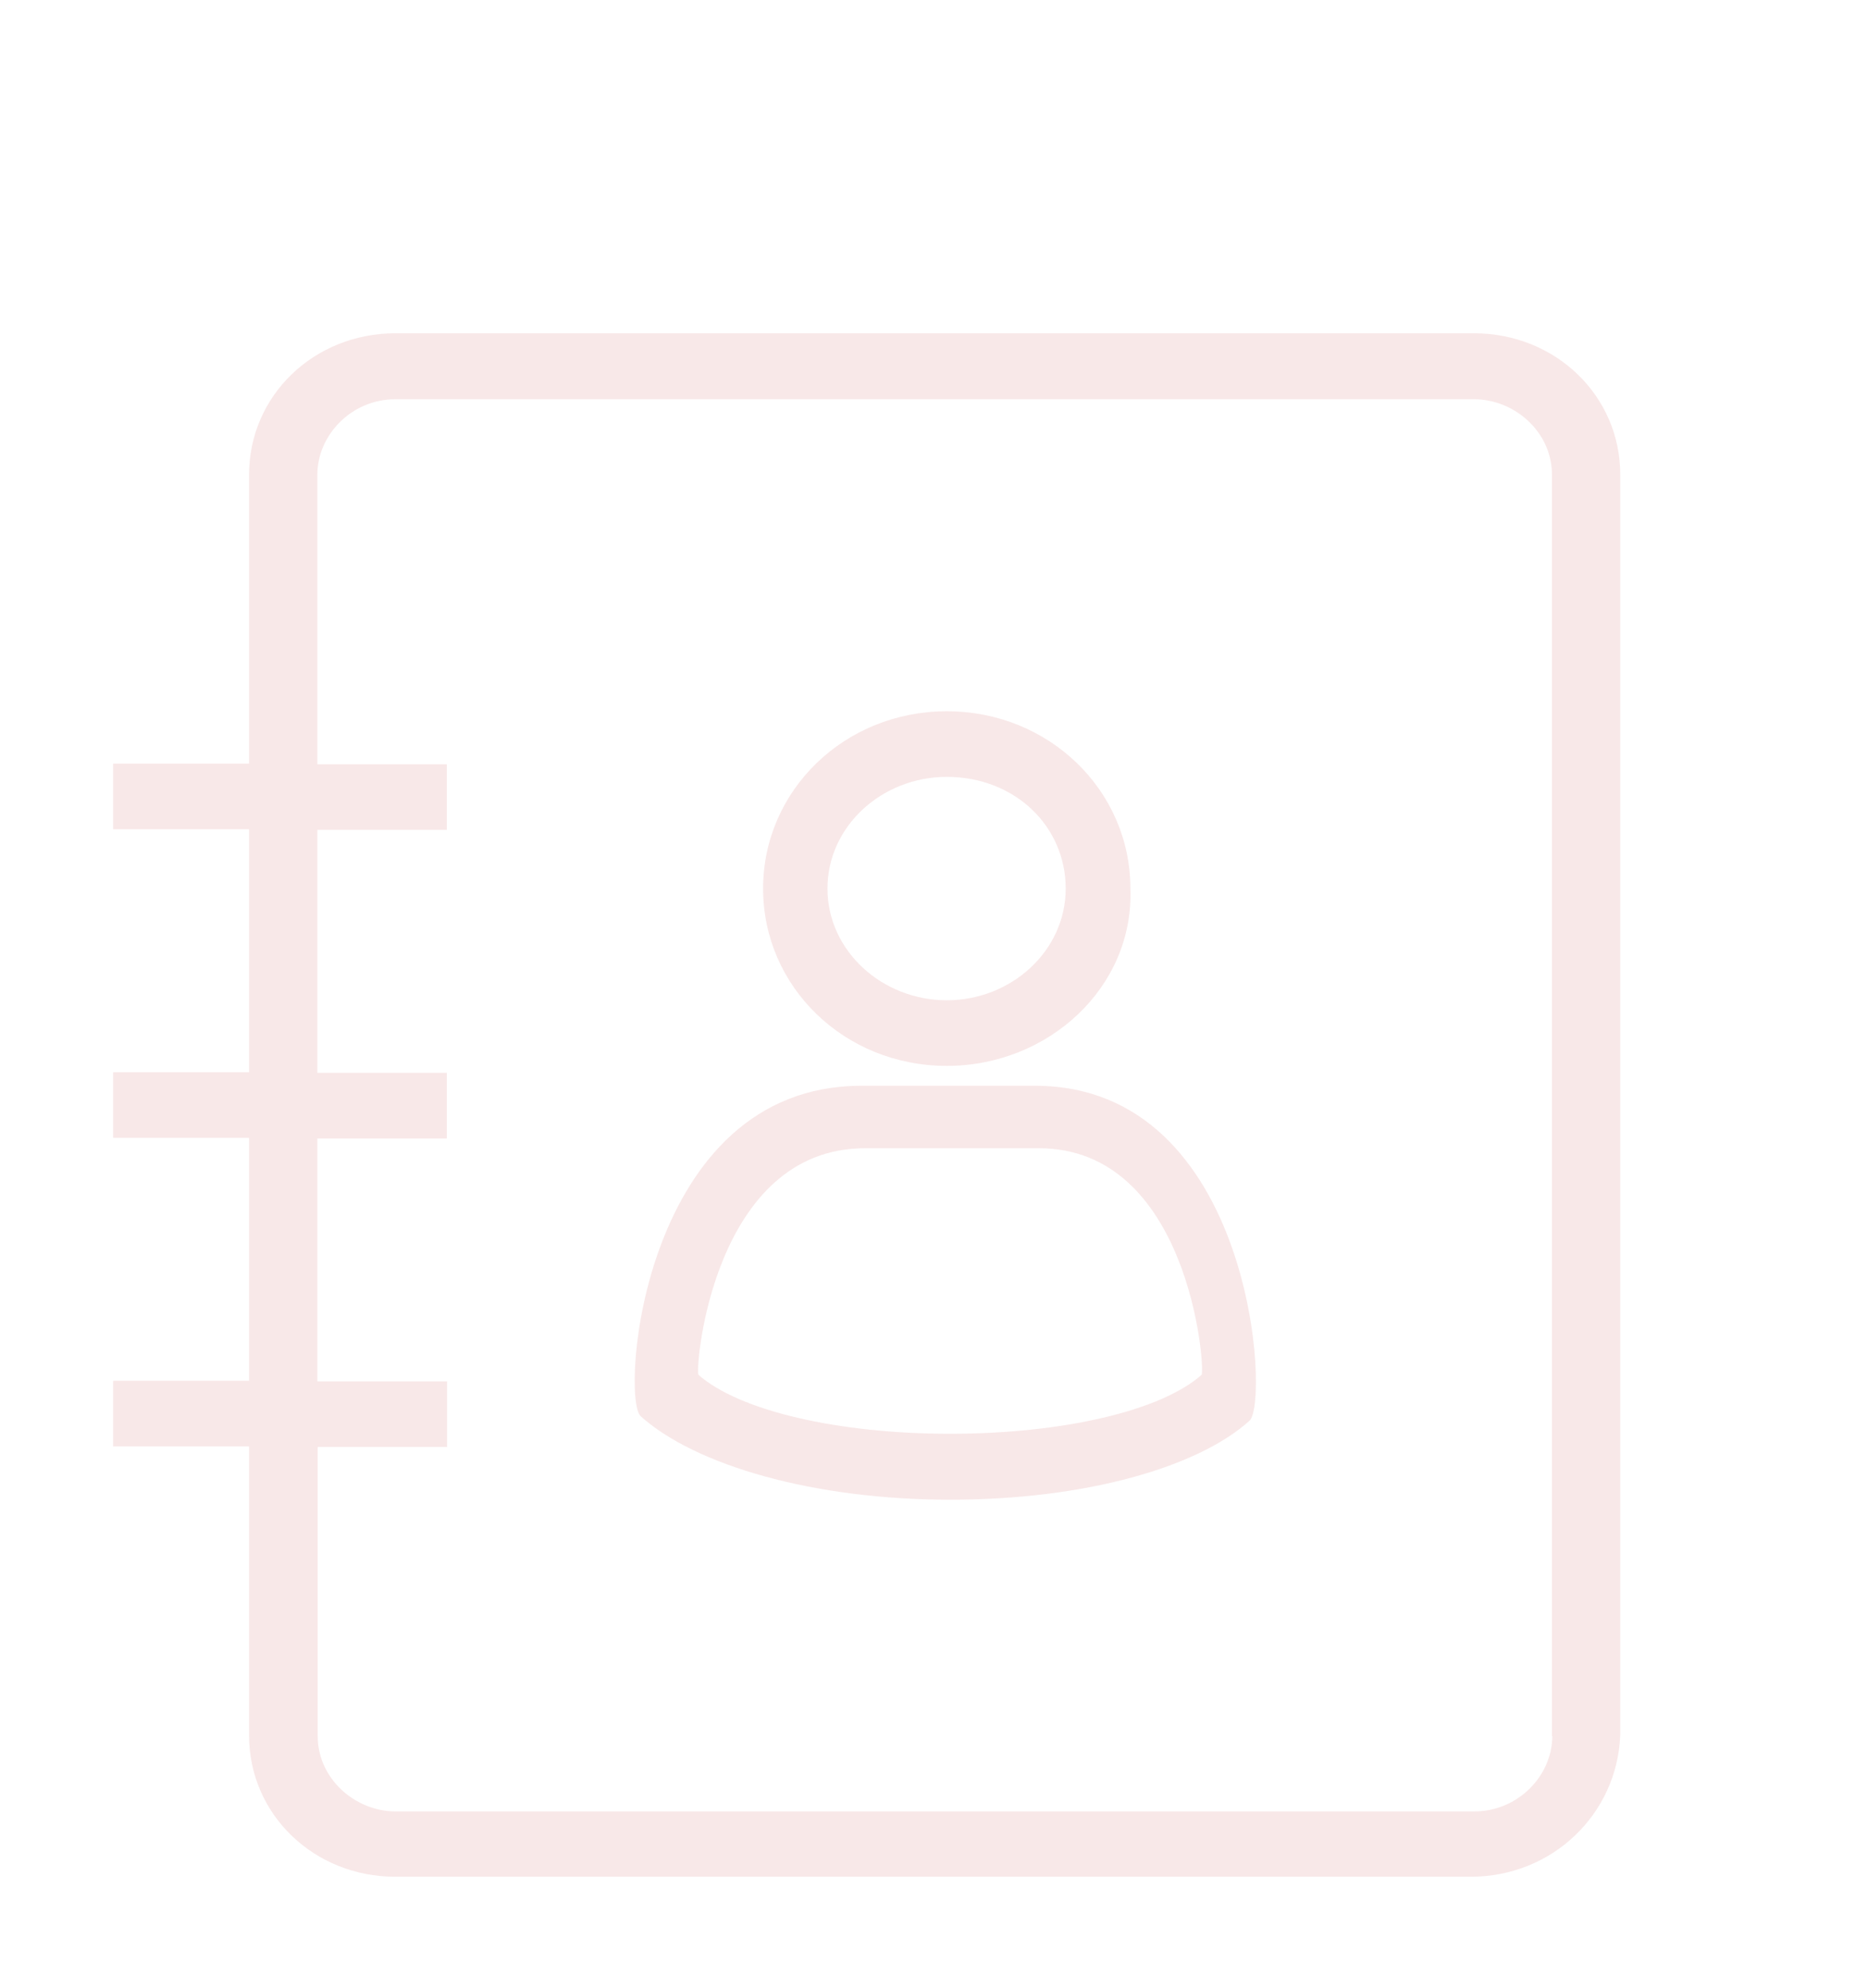 <svg width="78" height="83" viewBox="0 0 78 83" fill="none" xmlns="http://www.w3.org/2000/svg">
<g filter="url(#filter0_d_2_48)">
<path d="M43.217 41.327H35.971C26.843 41.327 25.901 54.288 26.747 55.117C29.026 57.172 33.979 58.608 39.669 58.608C45.359 58.608 50.039 57.238 52.168 55.315C53.028 54.617 52.332 41.327 43.217 41.327ZM50.176 53.392C48.47 54.907 44.349 55.855 39.669 55.855C34.989 55.855 30.868 54.894 29.162 53.392C29.026 52.984 29.817 43.935 36.121 43.935H43.367C49.603 43.922 50.326 52.971 50.176 53.392Z" fill="#F8E8E8"/>
<path d="M39.533 40.497C43.79 40.497 47.351 37.204 47.201 33.095C47.201 28.985 43.79 25.692 39.533 25.692C35.275 25.692 31.864 28.985 31.864 33.095C31.864 37.204 35.262 40.497 39.533 40.497ZM39.533 28.432C42.371 28.432 44.499 30.487 44.499 33.095C44.499 35.703 42.221 37.758 39.533 37.758C36.845 37.758 34.552 35.703 34.552 33.095C34.552 30.487 36.831 28.432 39.533 28.432Z" fill="#F8E8E8"/>
<path d="M61.542 9.913H16.514C13.102 9.913 10.4 12.521 10.4 15.814V27.879H4.724V30.619H10.4V40.761H4.724V43.5H10.4V53.642H4.724V56.382H10.4V68.447C10.4 71.74 13.102 74.348 16.514 74.348H61.406C64.817 74.348 67.519 71.74 67.655 68.447V15.814C67.655 12.521 64.953 9.913 61.542 9.913V9.913ZM64.817 68.473C64.817 70.12 63.398 71.621 61.556 71.621H16.527C14.822 71.621 13.266 70.251 13.266 68.473V56.408H18.669V53.669H13.252V43.527H18.656V40.787H13.252V30.645H18.656V27.905H13.252V15.814C13.252 14.167 14.671 12.666 16.514 12.666H61.542C63.248 12.666 64.803 14.036 64.803 15.814V68.473H64.817Z" fill="#F8E8E8"/>
</g>
<defs>
<filter id="filter0_d_2_48" x="-1" y="0" width="83" height="84" filterUnits="userSpaceOnUse" color-interpolation-filters="sRGB">
<feFlood flood-opacity="0" result="BackgroundImageFix"/>
<feColorMatrix in="SourceAlpha" type="matrix" values="0 0 0 0 0 0 0 0 0 0 0 0 0 0 0 0 0 0 127 0" result="hardAlpha"/>
<feOffset dy="4"/>
<feGaussianBlur stdDeviation="2"/>
<feComposite in2="hardAlpha" operator="out"/>
<feColorMatrix type="matrix" values="0 0 0 0 0 0 0 0 0 0 0 0 0 0 0 0 0 0 0.25 0"/>
<feBlend mode="normal" in2="BackgroundImageFix" result="effect1_dropShadow_2_48"/>
<feBlend mode="normal" in="SourceGraphic" in2="effect1_dropShadow_2_48" result="shape"/>
</filter>
</defs>
</svg>
